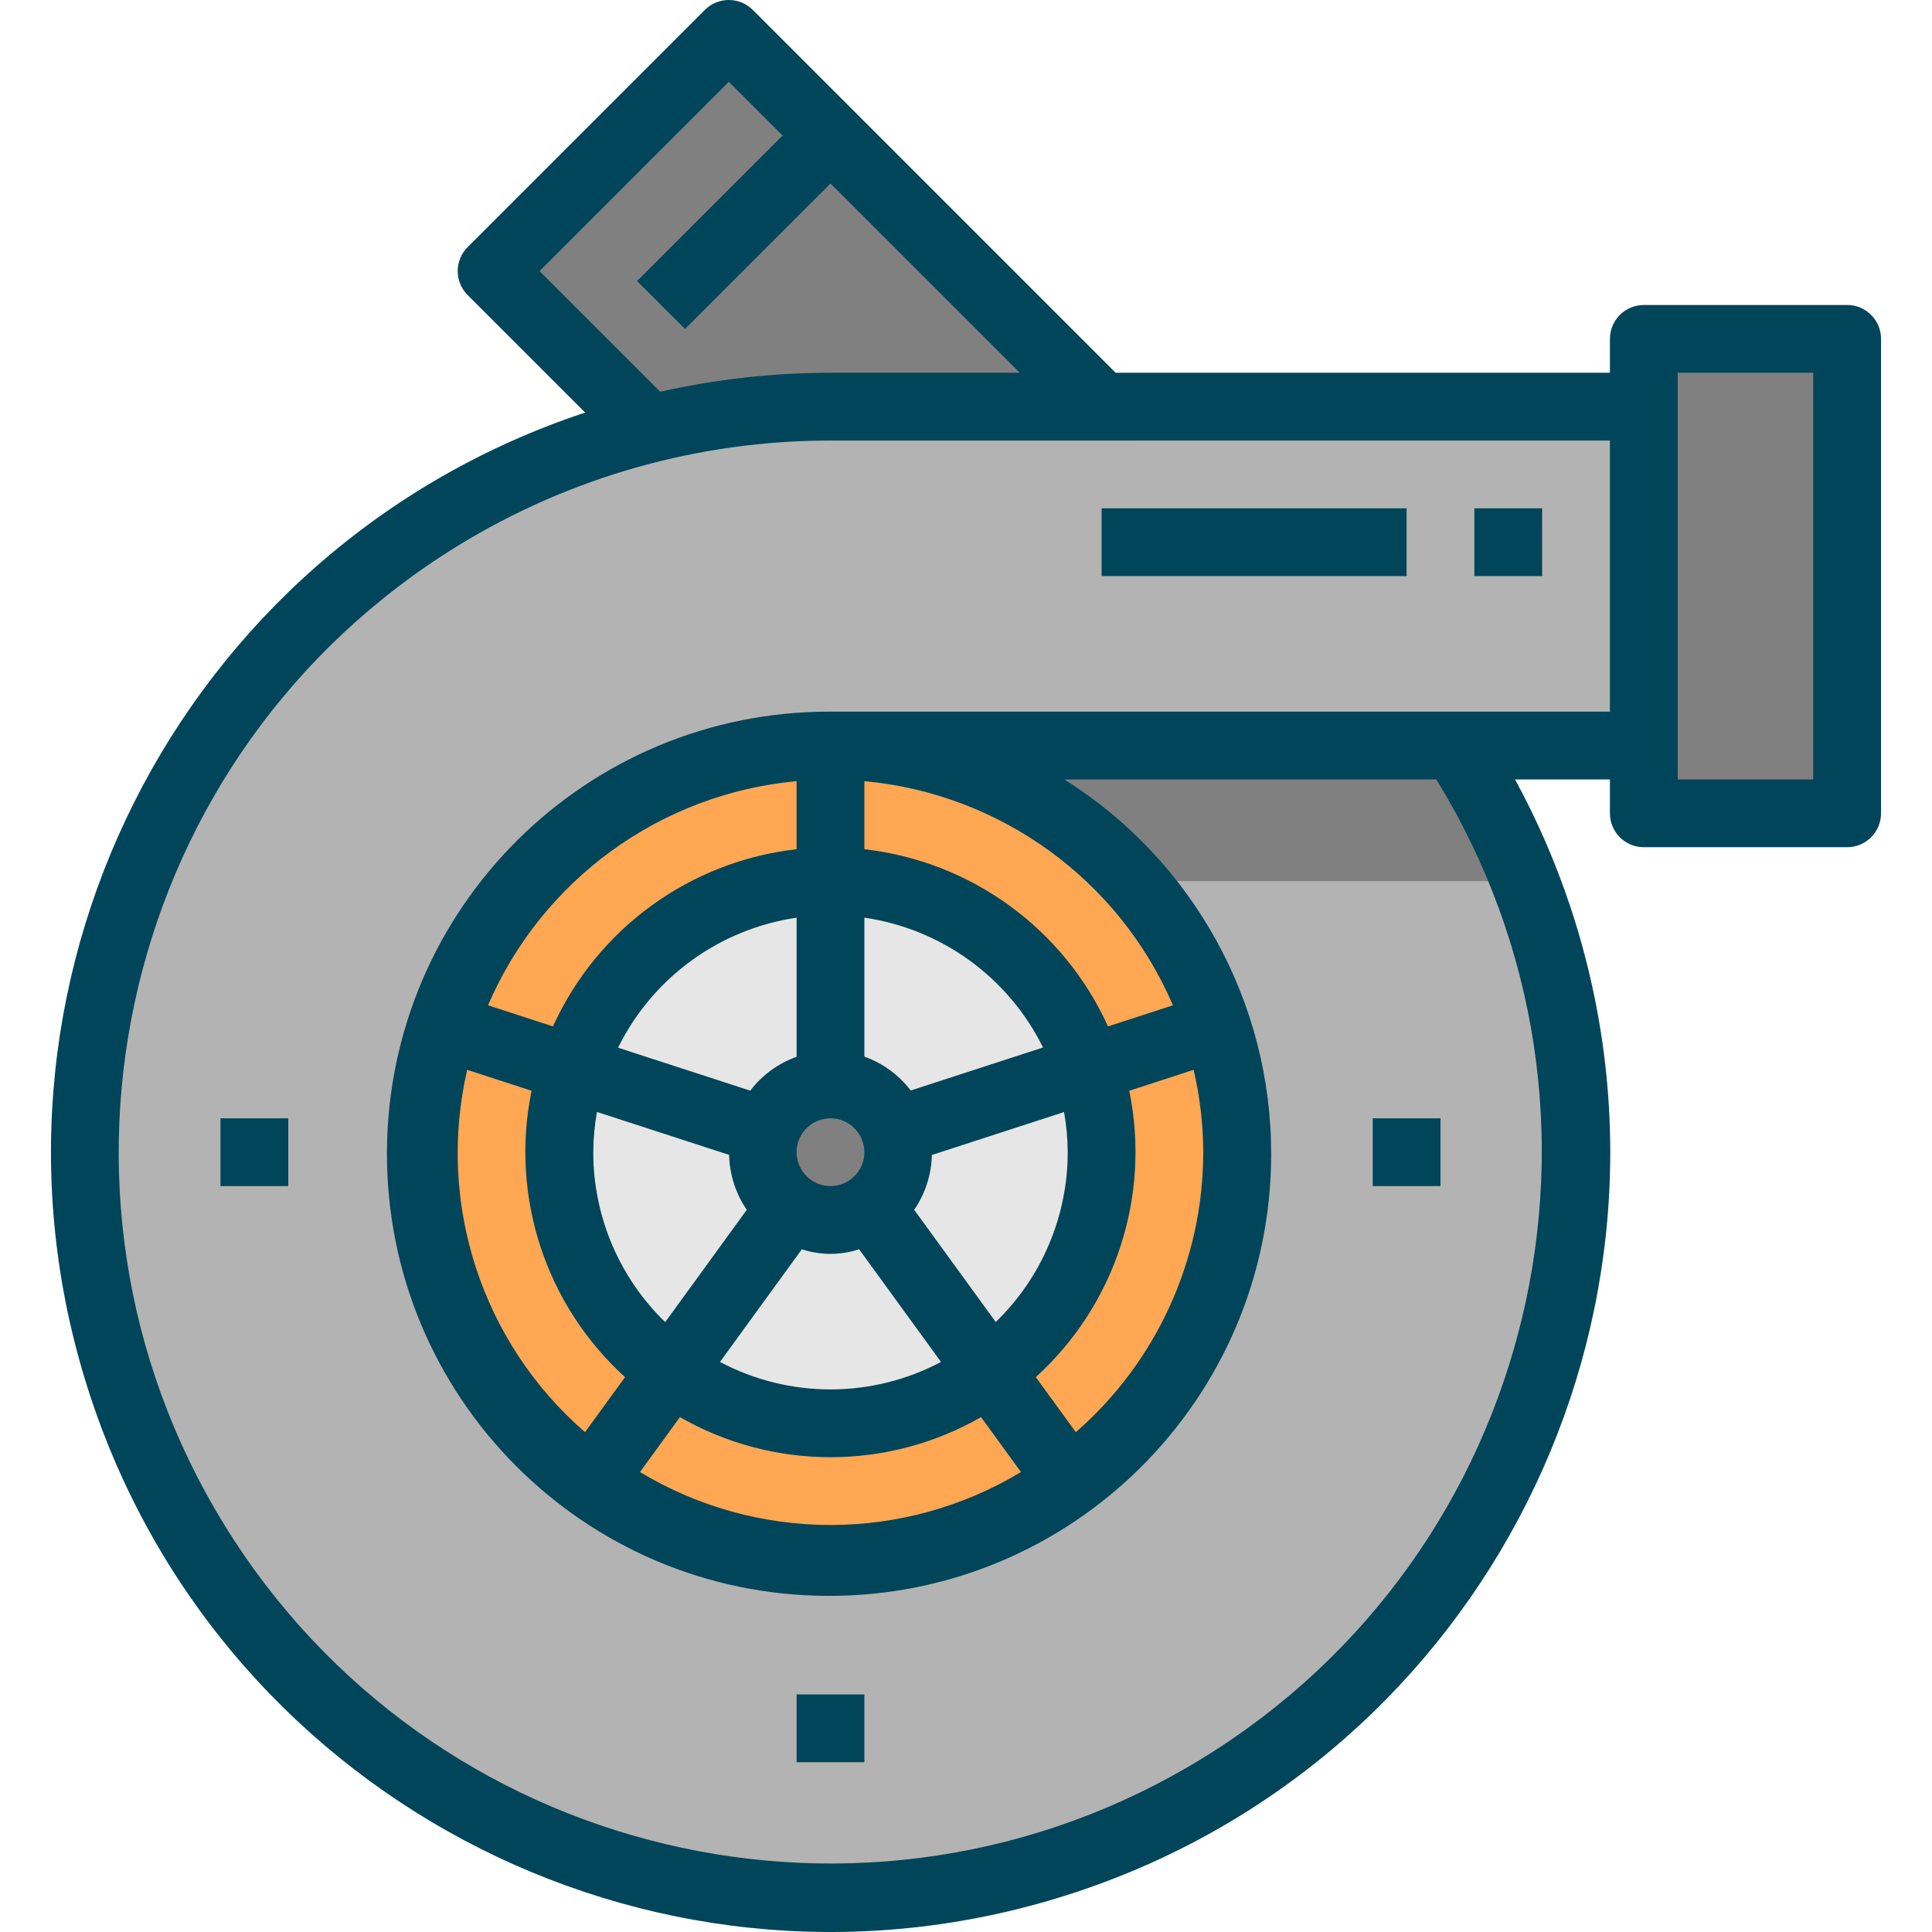 <svg xmlns="http://www.w3.org/2000/svg" xmlns:xlink="http://www.w3.org/1999/xlink" version="1.1" style="enable-background:new 0 0 511.999 511.999;" xml:space="preserve" width="511.999" height="511.999"><rect id="backgroundrect" width="100%" height="100%" x="0" y="0" fill="none" stroke="none"/>





















<g class="currentLayer" style=""><title>Layer 1</title><path style="fill:#B3B3B3;" d="M435.628,107.766H220.087c-109.082,0.027-197.499,88.489-197.463,197.579  s88.489,197.499,197.579,197.472s197.499-88.489,197.472-197.579c-0.009-38.223-11.109-75.619-31.954-107.663h49.916v-89.809" id="svg_1"/><g id="svg_2">
	<polygon style="fill:#808080;" points="175.183,116.747 130.278,71.843 193.145,8.976 300.915,116.747  " id="svg_3"/>
	<path style="fill:#808080;" d="M220.087,233.498h184.108c-4.904-12.573-11.082-24.608-18.438-35.924h-165.67V233.498z" id="svg_4"/>
</g><circle style="fill:#FFA753;" cx="220.087" cy="305.345" r="107.771" id="svg_5"/><circle style="fill:#E6E6E6;" cx="220.087" cy="305.345" r="71.847" id="svg_6"/><g id="svg_7">
	<circle style="fill:#808080;" cx="220.087" cy="305.345" r="17.962" id="svg_8"/>
	<rect x="435.664" y="89.804" style="fill:#808080;" width="53.885" height="125.732" id="svg_9"/>
</g><g id="svg_10" class="selected">
	<path style="fill:#004559;" d="M489.514,80.823h-53.885c-4.957,0-8.981,4.023-8.981,8.981v8.981H295.652L199.494,2.627   c-3.503-3.503-9.196-3.503-12.699,0l-62.866,62.866c-3.503,3.512-3.503,9.196,0,12.699l31.137,31.137   C46.792,145.252-11.853,262.147,24.07,370.43s152.828,166.928,261.101,131.004s166.928-152.828,130.995-261.101   c-3.871-11.675-8.783-22.973-14.666-33.777h25.146v8.981c0,4.957,4.023,8.981,8.981,8.981h53.885c4.957,0,8.981-4.023,8.981-8.981   V89.804C498.494,84.847,494.48,80.823,489.514,80.823z M142.977,71.843l50.167-50.167l14.244,14.244l-38.555,38.555l12.699,12.699   l38.555-38.555l50.167,50.167h-50.167c-15.187,0.009-30.319,1.697-45.138,5.029L142.977,71.843z M220.087,188.594   c-64.707-0.207-117.335,52.08-117.542,116.787c-0.207,64.707,52.08,117.335,116.787,117.542   c64.707,0.207,117.335-52.08,117.542-116.787c0.126-40.423-20.593-78.062-54.819-99.58h98.592   c54.523,88.704,26.817,204.818-61.896,259.35s-204.818,26.817-259.35-61.896s-26.817-204.818,61.896-259.35   c29.709-18.267,63.908-27.931,98.79-27.913h206.56v71.847H220.087z M318.877,305.345c-0.018,28.451-12.331,55.502-33.777,74.2   l-10.606-14.594c21.087-19.138,30.508-47.994,24.769-75.888l17.064-5.55C317.997,290.671,318.85,297.99,318.877,305.345z    M282.953,305.345c0,16.965-6.879,33.202-19.066,45.003l-21.617-29.736c2.937-4.284,4.571-9.331,4.688-14.531l35.025-11.379   C282.612,298.215,282.935,301.771,282.953,305.345z M157.221,305.345c0.018-3.574,0.35-7.149,0.979-10.669l35.025,11.379   c0.108,5.2,1.742,10.265,4.679,14.558l-21.617,29.763C164.1,338.566,157.221,322.319,157.221,305.345z M211.106,305.345   c0-4.957,4.023-8.981,8.981-8.981c4.957,0,8.981,4.023,8.981,8.981s-4.023,8.981-8.981,8.981   C215.13,314.326,211.106,310.303,211.106,305.345z M211.106,280.055c-4.877,1.751-9.143,4.868-12.286,8.981l-35.025-11.388   c9.143-18.563,26.835-31.442,47.311-34.451V280.055z M212.498,331.067c4.93,1.626,10.247,1.626,15.178,0l21.698,29.861   c-18.321,9.708-40.252,9.708-58.573,0L212.498,331.067z M241.354,288.991c-3.143-4.113-7.409-7.23-12.286-8.981v-36.822   c20.476,2.982,38.187,15.851,47.347,34.406L241.354,288.991z M211.106,225.047c-28.281,3.215-52.799,21.042-64.564,46.961   l-17.216-5.595c14.325-33.283,45.704-56.068,81.78-59.4V225.047z M123.812,283.513l17.064,5.55   c-5.739,27.895,3.682,56.75,24.769,75.888l-10.606,14.594C127.656,355.782,115.64,318.835,123.812,283.513z M180.185,375.549   c24.715,14.163,55.089,14.163,79.804,0l10.579,14.558c-31.056,18.707-69.907,18.707-100.963,0L180.185,375.549z M293.632,272.008   c-11.765-25.919-36.283-43.746-64.564-46.961v-18.034c36.076,3.332,67.455,26.116,81.78,59.4L293.632,272.008z M480.533,206.556   h-35.924V98.785h35.924V206.556z" id="svg_11"/>
	<rect x="363.781" y="296.365" style="fill:#004559;" width="17.962" height="17.962" id="svg_12"/>
	<rect x="58.431" y="296.365" style="fill:#004559;" width="17.962" height="17.962" id="svg_13"/>
	<rect x="390.724" y="134.709" style="fill:#004559;" width="17.962" height="17.962" id="svg_14"/>
	<rect x="291.934" y="134.709" style="fill:#004559;" width="80.828" height="17.962" id="svg_15"/>
	<rect x="211.106" y="449.04" style="fill:#004559;" width="17.962" height="17.962" id="svg_16"/>
</g><g id="svg_17">
</g><g id="svg_18">
</g><g id="svg_19">
</g><g id="svg_20">
</g><g id="svg_21">
</g><g id="svg_22">
</g><g id="svg_23">
</g><g id="svg_24">
</g><g id="svg_25">
</g><g id="svg_26">
</g><g id="svg_27">
</g><g id="svg_28">
</g><g id="svg_29">
</g><g id="svg_30">
</g><g id="svg_31">
</g></g></svg>